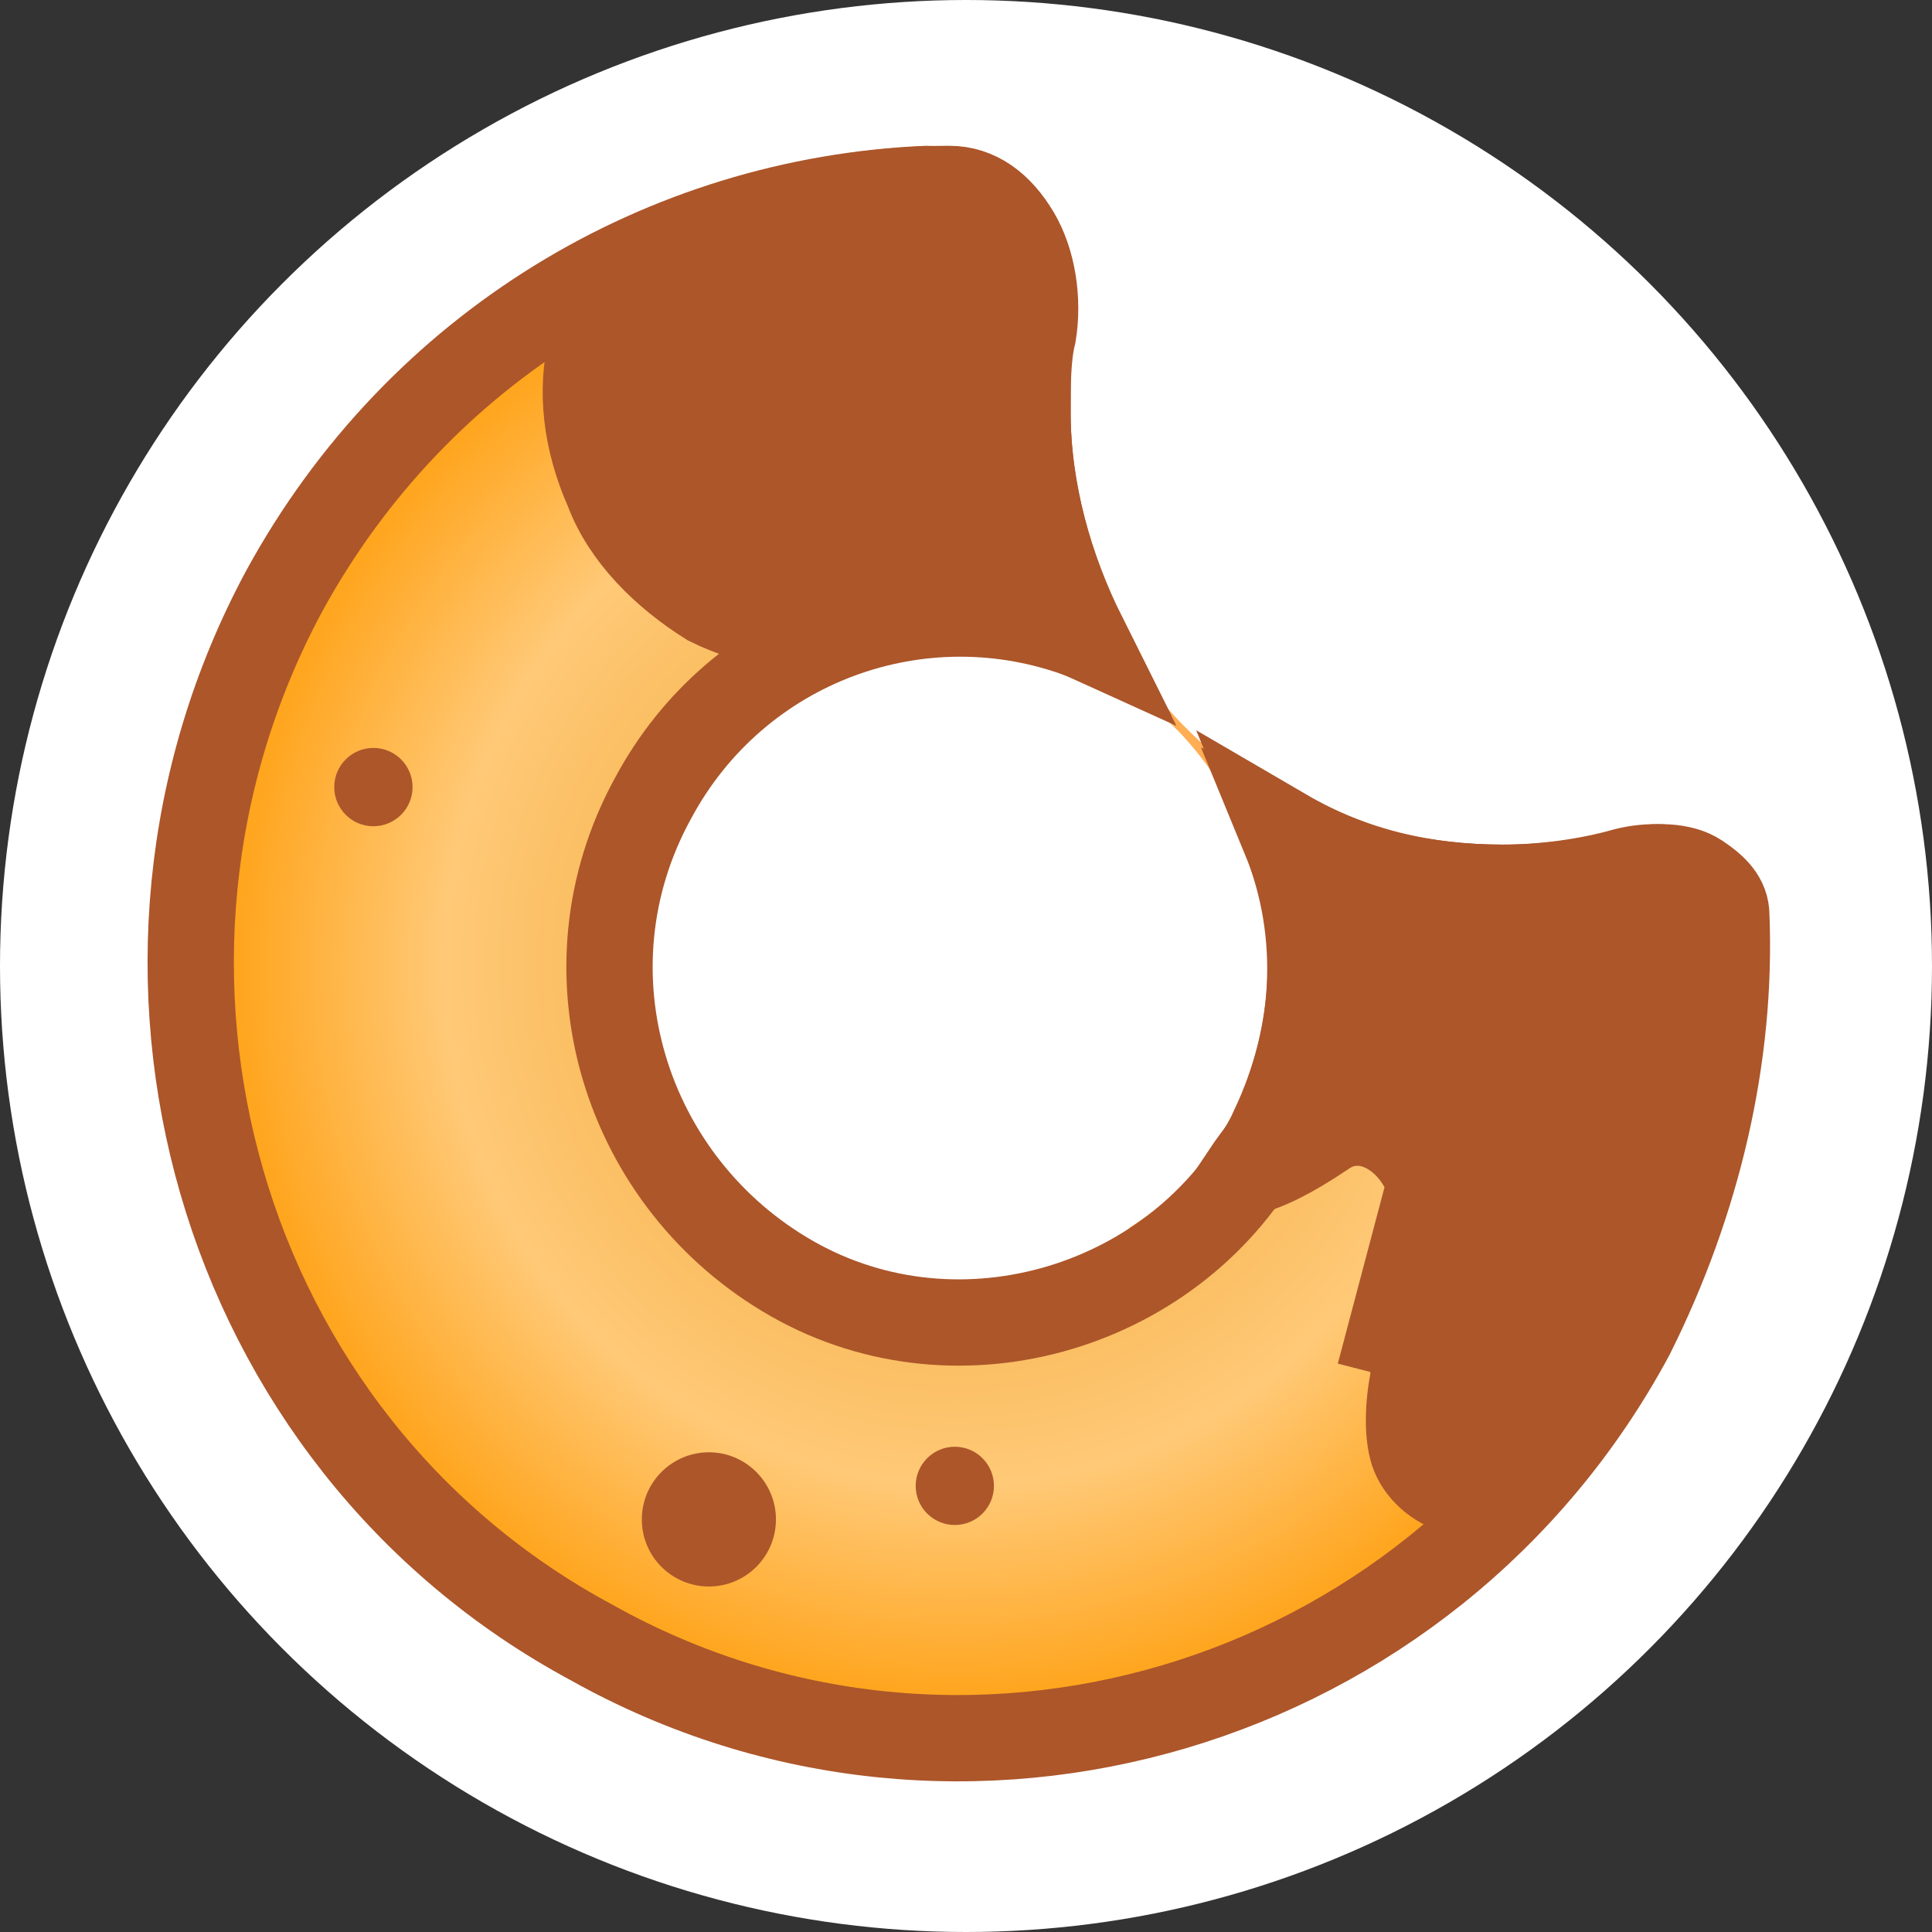 <svg width="24" height="24" viewBox="0 0 24 24" fill="none" xmlns="http://www.w3.org/2000/svg">
<rect x="0" y="0" width="24" height="24" fill="#333333" stroke="none"/>
<g clip-path="url(#clip0_5357_40552)">
<circle cx="12" cy="12" r="12" fill="white"/>
<path d="M17 11.653C17.139 11.583 17.348 11.722 17.348 11.861L17.625 12.903C17.695 13.041 17.556 13.25 17.417 13.25C17.278 13.319 17.07 13.18 17.07 13.041L16.792 12C16.723 11.861 16.792 11.653 17 11.653ZM9.014 3.875C8.945 3.736 8.945 3.528 9.084 3.458L9.987 2.833C10.126 2.764 10.334 2.764 10.403 2.903C10.473 3.111 10.473 3.25 10.334 3.389L9.431 4.014C9.292 4.014 9.084 4.014 9.014 3.875Z" fill="white"/>
<path fill-rule="evenodd" clip-rule="evenodd" d="M13.667 7.556C12.625 7.347 11.514 7.486 10.542 8.111C11.931 7.625 13.528 7.972 14.639 9.083C16.167 10.681 16.167 13.25 14.639 14.778C14.431 14.986 14.223 15.125 14.014 15.264C14.57 15.056 15.125 14.778 15.542 14.292C16.653 13.181 16.931 11.583 16.514 10.194C15.334 9.778 14.292 8.806 13.667 7.556Z" fill="#FFAE54"/>
<path d="M20.264 16.583C17.764 21.236 11.931 22.972 7.348 20.403C2.695 17.903 1.028 12 3.528 7.347C5.195 4.292 8.25 2.486 11.514 2.347C11.931 2.347 12.278 2.555 12.487 2.972C12.695 3.389 12.834 3.944 12.764 4.5C12.764 4.708 12.764 4.917 12.764 5.125C12.764 6.097 13.042 7.069 13.459 7.903C11.445 7.139 9.153 7.972 8.112 9.917C6.931 12.069 7.764 14.708 9.848 15.889C11.931 17.069 14.639 16.236 15.751 14.153C16.375 12.972 16.445 11.583 15.959 10.403C16.792 10.819 17.695 11.028 18.667 11.028C19.223 11.028 19.709 10.958 20.264 10.819C20.542 10.75 20.889 10.75 21.098 10.889C21.306 11.028 21.445 11.167 21.445 11.375C21.514 13.111 21.098 14.917 20.264 16.583Z" fill="url(#paint0_radial_5357_40552)" stroke="#AC562A" stroke-width="1.072"/>
<path d="M17.764 14.708L18.111 14.569C18.389 15.264 18.041 15.889 17.833 16.375C17.833 16.375 17.833 16.375 17.833 16.444C17.694 16.722 17.555 16.93 17.555 17.139C17.486 17.486 17.486 17.833 17.555 18.042C17.625 18.25 17.833 18.458 18.111 18.528C18.319 18.597 18.666 18.528 19.083 18.25C20.75 16.305 21.514 13.806 21.375 11.444C21.375 11.236 21.236 11.028 21.027 10.889C20.819 10.75 20.472 10.75 20.194 10.819C19.708 10.958 19.152 11.028 18.666 11.028C17.694 11.028 16.791 10.819 15.958 10.333C16.444 11.514 16.375 12.833 15.819 14.014C15.75 14.222 15.611 14.361 15.472 14.569C15.75 14.5 16.027 14.361 16.444 14.083C16.93 13.736 17.555 14.083 17.764 14.708ZM17.764 14.708C17.972 15.264 17.694 15.75 17.486 16.236C17.347 16.514 17.208 16.792 17.139 17.069L17.764 14.708ZM11.097 7.625C10.125 7.903 9.361 7.764 8.805 7.486C8.25 7.139 7.763 6.653 7.555 6.097C7.277 5.472 7.208 4.847 7.347 4.292C7.486 3.736 7.763 3.319 8.18 3.111C9.361 2.625 10.611 2.347 11.791 2.347C12.139 2.347 12.416 2.555 12.625 2.903C12.833 3.25 12.902 3.736 12.833 4.153C12.764 4.431 12.764 4.778 12.764 5.125C12.764 6.097 13.041 7.069 13.458 7.903C12.694 7.556 11.861 7.486 11.097 7.625Z" fill="#AC562A"/>
<path d="M17.764 14.708L18.111 14.569C18.389 15.264 18.041 15.889 17.833 16.375C17.833 16.375 17.833 16.375 17.833 16.444C17.694 16.722 17.555 16.93 17.555 17.139C17.486 17.486 17.486 17.833 17.555 18.042C17.625 18.25 17.833 18.458 18.111 18.528C18.319 18.597 18.666 18.528 19.083 18.25C20.75 16.305 21.514 13.806 21.375 11.444C21.375 11.236 21.236 11.028 21.027 10.889C20.819 10.75 20.472 10.75 20.194 10.819C19.708 10.958 19.152 11.028 18.666 11.028C17.694 11.028 16.791 10.819 15.958 10.333C16.444 11.514 16.375 12.833 15.819 14.014C15.75 14.222 15.611 14.361 15.472 14.569C15.75 14.5 16.027 14.361 16.444 14.083C16.93 13.736 17.555 14.083 17.764 14.708ZM17.764 14.708C17.972 15.264 17.694 15.75 17.486 16.236C17.347 16.514 17.208 16.792 17.139 17.069L17.764 14.708ZM11.097 7.625C10.125 7.903 9.361 7.764 8.805 7.486C8.25 7.139 7.763 6.653 7.555 6.097C7.277 5.472 7.208 4.847 7.347 4.292C7.486 3.736 7.763 3.319 8.18 3.111C9.361 2.625 10.611 2.347 11.791 2.347C12.139 2.347 12.416 2.555 12.625 2.903C12.833 3.25 12.902 3.736 12.833 4.153C12.764 4.431 12.764 4.778 12.764 5.125C12.764 6.097 13.041 7.069 13.458 7.903C12.694 7.556 11.861 7.486 11.097 7.625Z" stroke="#AC562A" stroke-width="1.072"/>
<path d="M4.638 10.264C4.907 10.264 5.125 10.046 5.125 9.778C5.125 9.509 4.907 9.291 4.638 9.291C4.37 9.291 4.152 9.509 4.152 9.778C4.152 10.046 4.37 10.264 4.638 10.264Z" fill="#AC562A"/>
<path d="M11.861 18.944C12.13 18.944 12.347 18.727 12.347 18.458C12.347 18.19 12.13 17.972 11.861 17.972C11.593 17.972 11.375 18.19 11.375 18.458C11.375 18.727 11.593 18.944 11.861 18.944Z" fill="#AC562A"/>
<path d="M8.806 19.708C9.266 19.708 9.639 19.335 9.639 18.875C9.639 18.415 9.266 18.041 8.806 18.041C8.346 18.041 7.973 18.415 7.973 18.875C7.973 19.335 8.346 19.708 8.806 19.708Z" fill="#AC562A"/>
</g>
<defs>
<radialGradient id="paint0_radial_5357_40552" cx="0" cy="0" r="1" gradientUnits="userSpaceOnUse" gradientTransform="translate(11.887 11.986) rotate(90) scale(9.985 9.884)">
<stop offset="0.334" stop-color="#F7B450"/>
<stop offset="0.648" stop-color="#FFC977"/>
<stop offset="1" stop-color="#FF9900"/>
</radialGradient>
<clipPath id="clip0_5357_40552">
<rect width="24" height="24" fill="white"/>
</clipPath>
</defs>
</svg>
